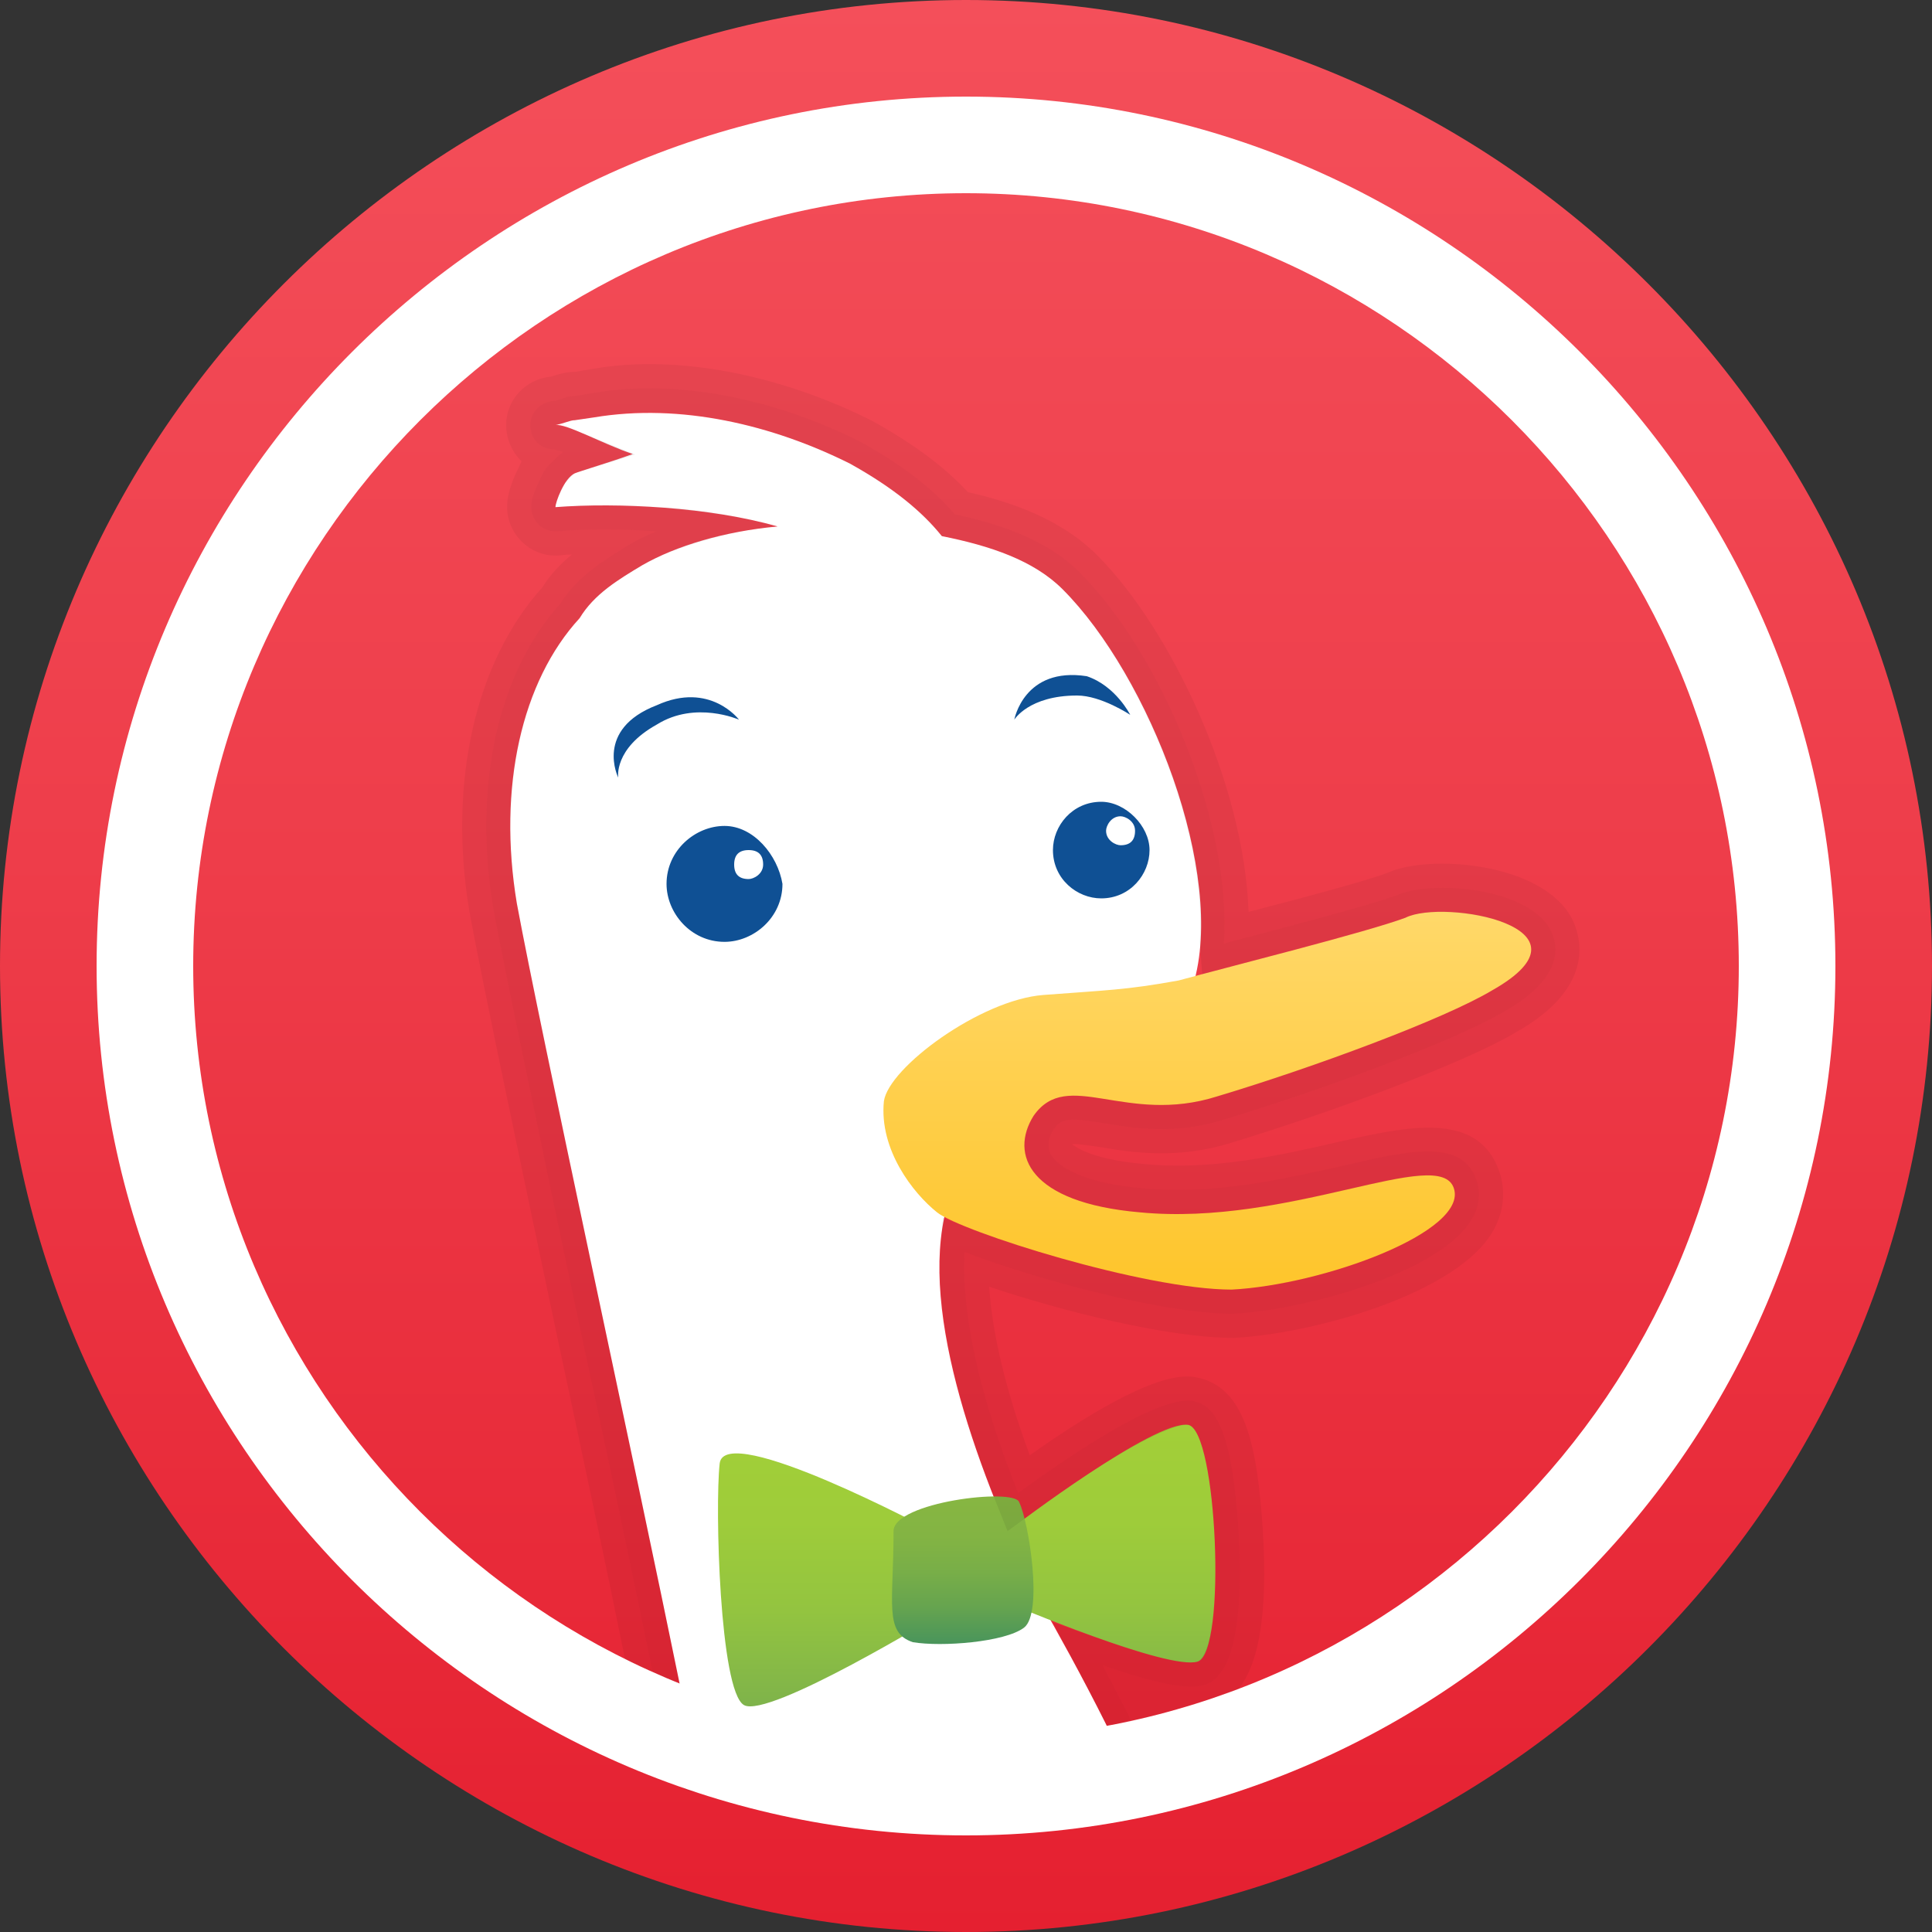<?xml version="1.0" encoding="UTF-8" standalone="no"?>
<svg
   viewBox="0 0 40 40"
   width="80"
   height="80"
   version="1.1"
   id="svg20"
   xmlns="http://www.w3.org/2000/svg"
   xmlns:svg="http://www.w3.org/2000/svg">
  <rect x="0" y="0" width="40" height="40" fill="#333333" stroke="none"/>
  <defs
     id="defs20" />
  <linearGradient
     id="O9~7NXxa2gFgECs6aGOMga"
     x1="24"
     x2="24"
     y1="46"
     y2="6"
     gradientTransform="matrix(1,0,0,-1,-4,46)"
     gradientUnits="userSpaceOnUse">
    <stop
       offset="0"
       stop-color="#f44f5a"
       id="stop1" />
    <stop
       offset=".443"
       stop-color="#ee3d4a"
       id="stop2" />
    <stop
       offset="1"
       stop-color="#e52030"
       id="stop3" />
  </linearGradient>
  <path
     fill="url(#O9~7NXxa2gFgECs6aGOMga)"
     d="M 40,20 C 40,31 31,40 20,40 9,40 0,31 0,20 0,9 9,0 20,0 31,0 40,9 40,20 Z"
     id="path3"
     style="fill:url(#O9~7NXxa2gFgECs6aGOMga)" />
  <path
     fill="#ffffff"
     d="m 22,12.2 c -0.6,-0.6 -1.5,-0.9 -2.5,-1.1 -0.4,-0.5 -1,-1 -1.9,-1.5 C 16,8.8 14.098,8.342 12.298,8.642 L 11.9,8.7 c -0.1,0 -0.204,0.063 -0.4,0.1 0.21,-0.04 1,0.4 1.6,0.6 -0.46,0.167 -1.109,0.359 -1.2,0.4 -0.221,0.101 -0.4,0.6 -0.4,0.7 1.3,-0.1 3.2,0 4.6,0.4 -1.1,0.1 -2.1,0.4 -2.8,0.8 -0.5,0.3 -1,0.6 -1.3,1.1 -1.2,1.3 -1.7,3.5 -1.3,5.9 0.5,2.7 2.4,11.4 3.4,16.3 l 0.3,1.6 c 0,0 3.5,0.4 5.6,0.4 1.2,0 3.2,0.3 3.7,-0.2 -0.1,0 -0.6,-0.6 -0.8,-1.1 -0.5,-1 -1,-1.9 -1.4,-2.6 C 20.3,30.6 19,27.2 19.6,25 19.7,24.6 19.7,22.9 20,22.7 22.6,21 22.4,22.6 23.5,21.9 24,21.5 24.5,21 24.7,20.4 25.4,18.1 23.8,14 22,12.2 Z"
     id="path4" />
  <path
     fill="#ffffff"
     d="M 20,38 C 10.1,38 2,29.9 2,20 2,10.1 10.1,2 20,2 c 9.9,0 18,8.1 18,18 0,9.9 -8.1,18 -18,18 z M 20,4 C 11.2,4 4,11.2 4,20 4,28.8 11.2,36 20,36 28.8,36 36,28.8 36,20 36,11.2 28.8,4 20,4 Z"
     id="path5" />
  <path
     fill="#0f5094"
     d="m 15,17.1 c -0.6,0 -1.2,0.5 -1.2,1.2 0,0.6 0.5,1.2 1.2,1.2 0.6,0 1.2,-0.5 1.2,-1.2 -0.1,-0.6 -0.6,-1.2 -1.2,-1.2 z m 0.5,1.1 c -0.2,0 -0.3,-0.1 -0.3,-0.3 0,-0.2 0.1,-0.3 0.3,-0.3 0.2,0 0.3,0.1 0.3,0.3 0,0.2 -0.2,0.3 -0.3,0.3 z m 7.3,-1.6 c -0.6,0 -1,0.5 -1,1 0,0.6 0.5,1 1,1 0.6,0 1,-0.5 1,-1 0,-0.5 -0.5,-1 -1,-1 z m 0.4,0.9 c -0.1,0 -0.3,-0.1 -0.3,-0.3 0,-0.1 0.1,-0.3 0.3,-0.3 0.1,0 0.3,0.1 0.3,0.3 0,0.2 -0.1,0.3 -0.3,0.3 z m -7.9,-2.6 c 0,0 -0.9,-0.4 -1.7,0.1 -0.9,0.5 -0.8,1.1 -0.8,1.1 0,0 -0.5,-1 0.8,-1.5 1.1,-0.5 1.7,0.3 1.7,0.3 m 8.1,-0.1 c 0,0 -0.6,-0.4 -1.1,-0.4 -1,0 -1.3,0.5 -1.3,0.5 0,0 0.2,-1.1 1.5,-0.9 0.6,0.2 0.9,0.8 0.9,0.8"
     id="path6" />
  <linearGradient
     id="O9~7NXxa2gFgECs6aGOMgb"
     x1="24.014"
     x2="24.014"
     y1="16.503"
     y2="10.672"
     gradientTransform="matrix(1,0,0,-1,-4,46)"
     gradientUnits="userSpaceOnUse">
    <stop
       offset="0"
       stop-color="#a2cf38"
       id="stop6" />
    <stop
       offset=".347"
       stop-color="#9ecc3a"
       id="stop7" />
    <stop
       offset=".66"
       stop-color="#93c440"
       id="stop8" />
    <stop
       offset=".959"
       stop-color="#81b549"
       id="stop9" />
    <stop
       offset="1"
       stop-color="#7eb34b"
       id="stop10" />
  </linearGradient>
  <path
     fill="url(#O9~7NXxa2gFgECs6aGOMgb)"
     d="m 19.3,31.7 c 0,0 -4.3,-2.3 -4.4,-1.4 -0.1,0.9 0,4.7 0.5,5 0.5,0.3 4.1,-1.9 4.1,-1.9 z M 21,31.6 c 0,0 2.9,-2.2 3.6,-2.1 0.6,0.1 0.8,4.7 0.2,4.9 -0.6,0.2 -3.9,-1.2 -3.9,-1.2 z"
     id="path10"
     style="fill:url(#O9~7NXxa2gFgECs6aGOMgb)" />
  <linearGradient
     id="O9~7NXxa2gFgECs6aGOMgc"
     x1="23.933"
     x2="23.933"
     y1="15.018"
     y2="11.963"
     gradientTransform="matrix(1,0,0,-1,-4,46)"
     gradientUnits="userSpaceOnUse">
    <stop
       offset="0"
       stop-color="#87b642"
       id="stop11" />
    <stop
       offset=".27"
       stop-color="#83b443"
       id="stop12" />
    <stop
       offset=".514"
       stop-color="#78ae48"
       id="stop13" />
    <stop
       offset=".748"
       stop-color="#66a44f"
       id="stop14" />
    <stop
       offset=".974"
       stop-color="#4c965a"
       id="stop15" />
    <stop
       offset="1"
       stop-color="#49945b"
       id="stop16" />
  </linearGradient>
  <path
     fill="url(#O9~7NXxa2gFgECs6aGOMgc)"
     d="m 18.5,31.7 c 0,1.5 -0.2,2.1 0.4,2.3 0.6,0.1 1.9,0 2.3,-0.3 0.4,-0.3 0.1,-2.2 -0.1,-2.6 -0.1,-0.3 -2.6,0 -2.6,0.6"
     id="path16"
     style="fill:url(#O9~7NXxa2gFgECs6aGOMgc)" />
  <linearGradient
     id="O9~7NXxa2gFgECs6aGOMgd"
     x1="28.996"
     x2="28.996"
     y1="27.122"
     y2="19.3"
     gradientTransform="matrix(1,0,0,-1,-4,46)"
     gradientUnits="userSpaceOnUse">
    <stop
       offset="0"
       stop-color="#ffd869"
       id="stop17" />
    <stop
       offset="1"
       stop-color="#fec52b"
       id="stop18" />
  </linearGradient>
  <path
     fill="url(#O9~7NXxa2gFgECs6aGOMgd)"
     d="m 18.3,22.8 c 0.1,-0.7 2,-2.1 3.3,-2.2 1.3,-0.1 1.7,-0.1 2.8,-0.3 1.1,-0.3 3.9,-1 4.7,-1.3 0.8,-0.4 4.1,0.2 1.8,1.5 -1,0.6 -3.7,1.6 -5.7,2.2 -1.9,0.6 -3.1,-0.6 -3.8,0.4 -0.5,0.8 -0.1,1.8 2.2,2 3.1,0.3 6.2,-1.4 6.5,-0.5 0.3,0.9 -2.7,2 -4.6,2.1 -1.8,0 -5.6,-1.2 -6.1,-1.6 -0.5,-0.4 -1.2,-1.3 -1.1,-2.3"
     id="path18"
     style="fill:url(#O9~7NXxa2gFgECs6aGOMgd)" />
  <path
     d="m 32.1,19.25 c -0.47,-0.88 -2.48,-1.04 -3.19,-0.71 -0.59,0.21 -2.26,0.65 -3.48,0.97 l -0.09,0.03 C 25.51,17 24.01,13.5 22.35,11.85 21.64,11.14 20.62,10.83 19.77,10.65 19.31,10.11 18.67,9.62 17.82,9.15 16.01,8.24 14.004,7.844 12.294,8.134 L 11.9,8.2 c -0.14,0 -0.25,0.05 -0.4,0.1 -0.28,0 -0.52,0.22 -0.52,0.5 0,0.27 0.19,0.49 0.46,0.5 h 0.03 c 0.03,0.01 0.1,0.03 0.19,0.06 -0.04,0.03 -0.08,0.05 -0.11,0.09 l -0.2,0.2 C 11.31,9.68 11.28,9.73 11.25,9.78 11.1,10.09 11,10.29 11,10.5 c 0,0.14 0.06,0.27 0.16,0.37 0.1,0.09 0.24,0.14 0.38,0.13 0.58,-0.05 1.3,-0.05 2.05,0 -0.19,0.08 -0.38,0.17 -0.55,0.27 -0.5,0.31 -1.08,0.65 -1.44,1.23 -1.29,1.43 -1.81,3.77 -1.39,6.29 0.29,1.56 1.03,5.06 1.81,8.76 0.54,2.5 1.08,5.05 1.49,7.06 0.18,0.09 0.37,0.17 0.56,0.24 -0.42,-2.04 -0.99,-4.74 -1.56,-7.42 -0.78,-3.69 -1.52,-7.18 -1.81,-8.72 -0.39,-2.37 0.08,-4.56 1.32,-5.95 0.3,-0.47 0.8,-0.77 1.27,-1.05 0.16,-0.09 0.32,-0.17 0.5,-0.25 0,0 1.15,-0.48 2.31,-0.56 -1.38,-0.38 -2.48,-0.4 -2.48,-0.4 -0.38,-0.02 -0.76,-0.04 -1.12,-0.04 -0.36,0 -0.69,0.02 -1,0.04 0,-0.09 0.08,-0.27 0.2,-0.5 L 11.89,9.8 13.15,9.41 11.846,8.882 C 11.736,8.832 11.63,8.82 11.5,8.8 L 11.681,8.75 C 11.797,8.723 11.86,8.7 11.9,8.7 l 0.474,-0.076 c 1.62,-0.27 3.526,0.126 5.206,0.966 0.8,0.44 1.39,0.89 1.81,1.38 l 0.11,0.13 0.17,0.03 c 0.69,0.15 1.68,0.42 2.33,1.07 1.48,1.48 3.01,4.84 2.84,7.3 l 0.05,0.67 0.67,-0.18 C 26.78,19.67 28.45,19.23 29.1,19 l 0.01,-0.01 c 0.56,-0.25 2.25,-0.06 2.55,0.49 0.21,0.4 -0.39,0.81 -0.77,1.03 -1.01,0.6 -3.74,1.6 -5.7,2.19 -0.9,0.29 -1.64,0.16 -2.24,0.07 -0.69,-0.12 -1.18,-0.2 -1.56,0.35 -0.21,0.33 -0.24,0.69 -0.09,0.99 0.16,0.31 0.66,0.85 2.3,0.99 1.56,0.15 3.1,-0.2 4.34,-0.48 1.37,-0.32 2.03,-0.42 2.16,-0.02 0.05,0.14 0.02,0.28 -0.09,0.44 -0.54,0.79 -2.93,1.58 -4.49,1.66 -1.41,0 -4.02,-0.72 -5.37,-1.24 l -0.63,-0.25 -0.05,0.68 c -0.08,1.34 0.31,3.09 1.15,5.21 l 0.24,0.6 0.52,-0.38 c 2.03,-1.5 2.99,-1.84 3.21,-1.82 0.24,0.04 0.44,0.74 0.53,1.91 0.18,2.29 -0.18,2.94 -0.32,2.99 -0.28,0.09 -1.14,-0.16 -1.8,-0.39 l -1.2,-0.42 0.59,1.12 c 0.17,0.32 0.34,0.65 0.49,0.95 0.01,0.02 0.02,0.04 0.03,0.06 0.17,-0.02 0.34,-0.05 0.5,-0.1 -0.02,-0.05 -0.04,-0.1 -0.06,-0.14 -0.18,-0.35 -0.35,-0.68 -0.52,-1 1.63,0.56 1.96,0.45 2.13,0.4 0.75,-0.26 0.77,-2.05 0.66,-3.51 -0.16,-1.97 -0.54,-2.3 -0.95,-2.37 -0.7,-0.08 -2.41,1.05 -3.59,1.91 -0.81,-2.03 -1.18,-3.73 -1.11,-4.99 1.4,0.54 4.08,1.28 5.55,1.28 0.01,0 0.01,0 0.01,0 1.53,-0.08 4.2,-0.85 4.89,-1.88 0.25,-0.36 0.22,-0.68 0.15,-0.88 -0.29,-0.87 -1.37,-0.63 -2.74,-0.31 -1.2,0.27 -2.7,0.62 -4.19,0.47 -1.48,-0.13 -1.82,-0.58 -1.89,-0.71 -0.07,-0.15 -0.05,-0.33 0.06,-0.5 0.17,-0.25 0.35,-0.25 1.06,-0.13 0.62,0.1 1.46,0.24 2.47,-0.08 2.03,-0.61 4.76,-1.62 5.81,-2.24 1.23,-0.7 1.12,-1.36 0.95,-1.69 z M 14.34,37.1 c 0.01,0 0.05,0 0.1,0.01 -0.11,-0.03 -0.23,-0.07 -0.34,-0.12 0.07,0.06 0.15,0.1 0.24,0.11 z"
     opacity="0.07"
     id="path19" />
  <path
     d="m 32.54,19.01 c -0.62,-1.16 -2.96,-1.33 -3.81,-0.94 -0.48,0.18 -1.8,0.53 -2.88,0.81 -0.09,-2.65 -1.61,-5.86 -3.14,-7.39 -0.78,-0.78 -1.87,-1.12 -2.67,-1.3 C 19.55,9.66 18.9,9.18 18.05,8.71 16.16,7.76 14.024,7.334 12.294,7.634 L 11.9,7.7 c -0.19,0 -0.34,0.05 -0.5,0.1 -0.52,0.05 -0.92,0.48 -0.92,1 0,0.3 0.13,0.57 0.32,0.75 -0.16,0.33 -0.3,0.62 -0.3,0.95 0,0.28 0.12,0.54 0.32,0.73 0.21,0.2 0.49,0.29 0.76,0.27 0.08,-0.01 0.17,-0.02 0.26,-0.02 -0.23,0.19 -0.45,0.42 -0.61,0.68 -1.39,1.54 -1.96,4.05 -1.51,6.72 0.29,1.57 1.03,5.06 1.82,8.81 0.5,2.34 1.01,4.73 1.4,6.66 0.19,0.09 0.37,0.18 0.57,0.26 -0.41,-2.01 -0.95,-4.56 -1.49,-7.06 -0.78,-3.7 -1.52,-7.2 -1.81,-8.76 -0.42,-2.52 0.1,-4.86 1.39,-6.29 0.36,-0.58 0.94,-0.92 1.44,-1.23 0.17,-0.1 0.36,-0.19 0.55,-0.27 -0.75,-0.05 -1.47,-0.05 -2.05,0 C 11.4,11.01 11.26,10.96 11.16,10.87 11.06,10.77 11,10.64 11,10.5 c 0,-0.21 0.1,-0.41 0.25,-0.72 0.03,-0.05 0.06,-0.1 0.1,-0.13 l 0.2,-0.2 C 11.58,9.41 11.62,9.39 11.66,9.36 11.57,9.33 11.5,9.31 11.47,9.3 H 11.44 C 11.17,9.29 10.98,9.07 10.98,8.8 c 0,-0.28 0.24,-0.5 0.52,-0.5 0.15,-0.05 0.26,-0.1 0.4,-0.1 l 0.394,-0.066 c 1.71,-0.29 3.716,0.106 5.526,1.016 0.85,0.47 1.49,0.96 1.95,1.5 0.85,0.18 1.87,0.49 2.58,1.2 1.66,1.65 3.16,5.15 2.99,7.69 l 0.09,-0.03 c 1.22,-0.32 2.89,-0.76 3.48,-0.97 0.71,-0.33 2.72,-0.17 3.19,0.71 0.17,0.33 0.28,0.99 -0.95,1.69 -1.05,0.62 -3.78,1.63 -5.81,2.24 -1.01,0.32 -1.85,0.18 -2.47,0.08 -0.71,-0.12 -0.89,-0.12 -1.06,0.13 -0.11,0.17 -0.13,0.35 -0.06,0.5 0.07,0.13 0.41,0.58 1.89,0.71 1.49,0.15 2.99,-0.2 4.19,-0.47 1.37,-0.32 2.45,-0.56 2.74,0.31 0.07,0.2 0.1,0.52 -0.15,0.88 -0.69,1.03 -3.36,1.8 -4.89,1.88 0,0 0,0 -0.01,0 -1.47,0 -4.15,-0.74 -5.55,-1.28 -0.07,1.26 0.3,2.96 1.11,4.99 1.18,-0.86 2.89,-1.99 3.59,-1.91 0.41,0.07 0.79,0.4 0.95,2.37 0.11,1.46 0.09,3.25 -0.66,3.51 -0.17,0.05 -0.5,0.16 -2.13,-0.4 0.17,0.32 0.34,0.65 0.52,1 0.02,0.04 0.04,0.09 0.06,0.14 0.17,-0.03 0.33,-0.06 0.5,-0.11 0.213,-0.052 0.292,-0.073 0.42,-0.12 0.45,-0.12 0.88,-0.26 1.31,-0.42 0.47,-0.58 0.63,-1.77 0.48,-3.64 -0.13,-1.58 -0.41,-2.66 -1.39,-2.82 -0.24,-0.03 -0.95,-0.12 -3.41,1.62 -0.5,-1.35 -0.78,-2.54 -0.84,-3.49 1.46,0.49 3.68,1.06 5.07,1.06 1.64,-0.09 4.46,-0.88 5.29,-2.1 0.28,-0.41 0.35,-0.88 0.21,-1.32 -0.43,-1.3 -1.91,-0.96 -3.33,-0.64 -1.17,0.27 -2.62,0.6 -4.03,0.46 -1.18,-0.1 -1.46,-0.4 -1.5,-0.41 0.09,-0.02 0.44,0.04 0.6,0.06 0.63,0.11 1.58,0.26 2.7,-0.09 2.05,-0.62 4.83,-1.65 5.9,-2.29 1.72,-0.97 1.31,-2.05 1.15,-2.36 z"
     opacity="0.05"
     id="path20" />
</svg>

